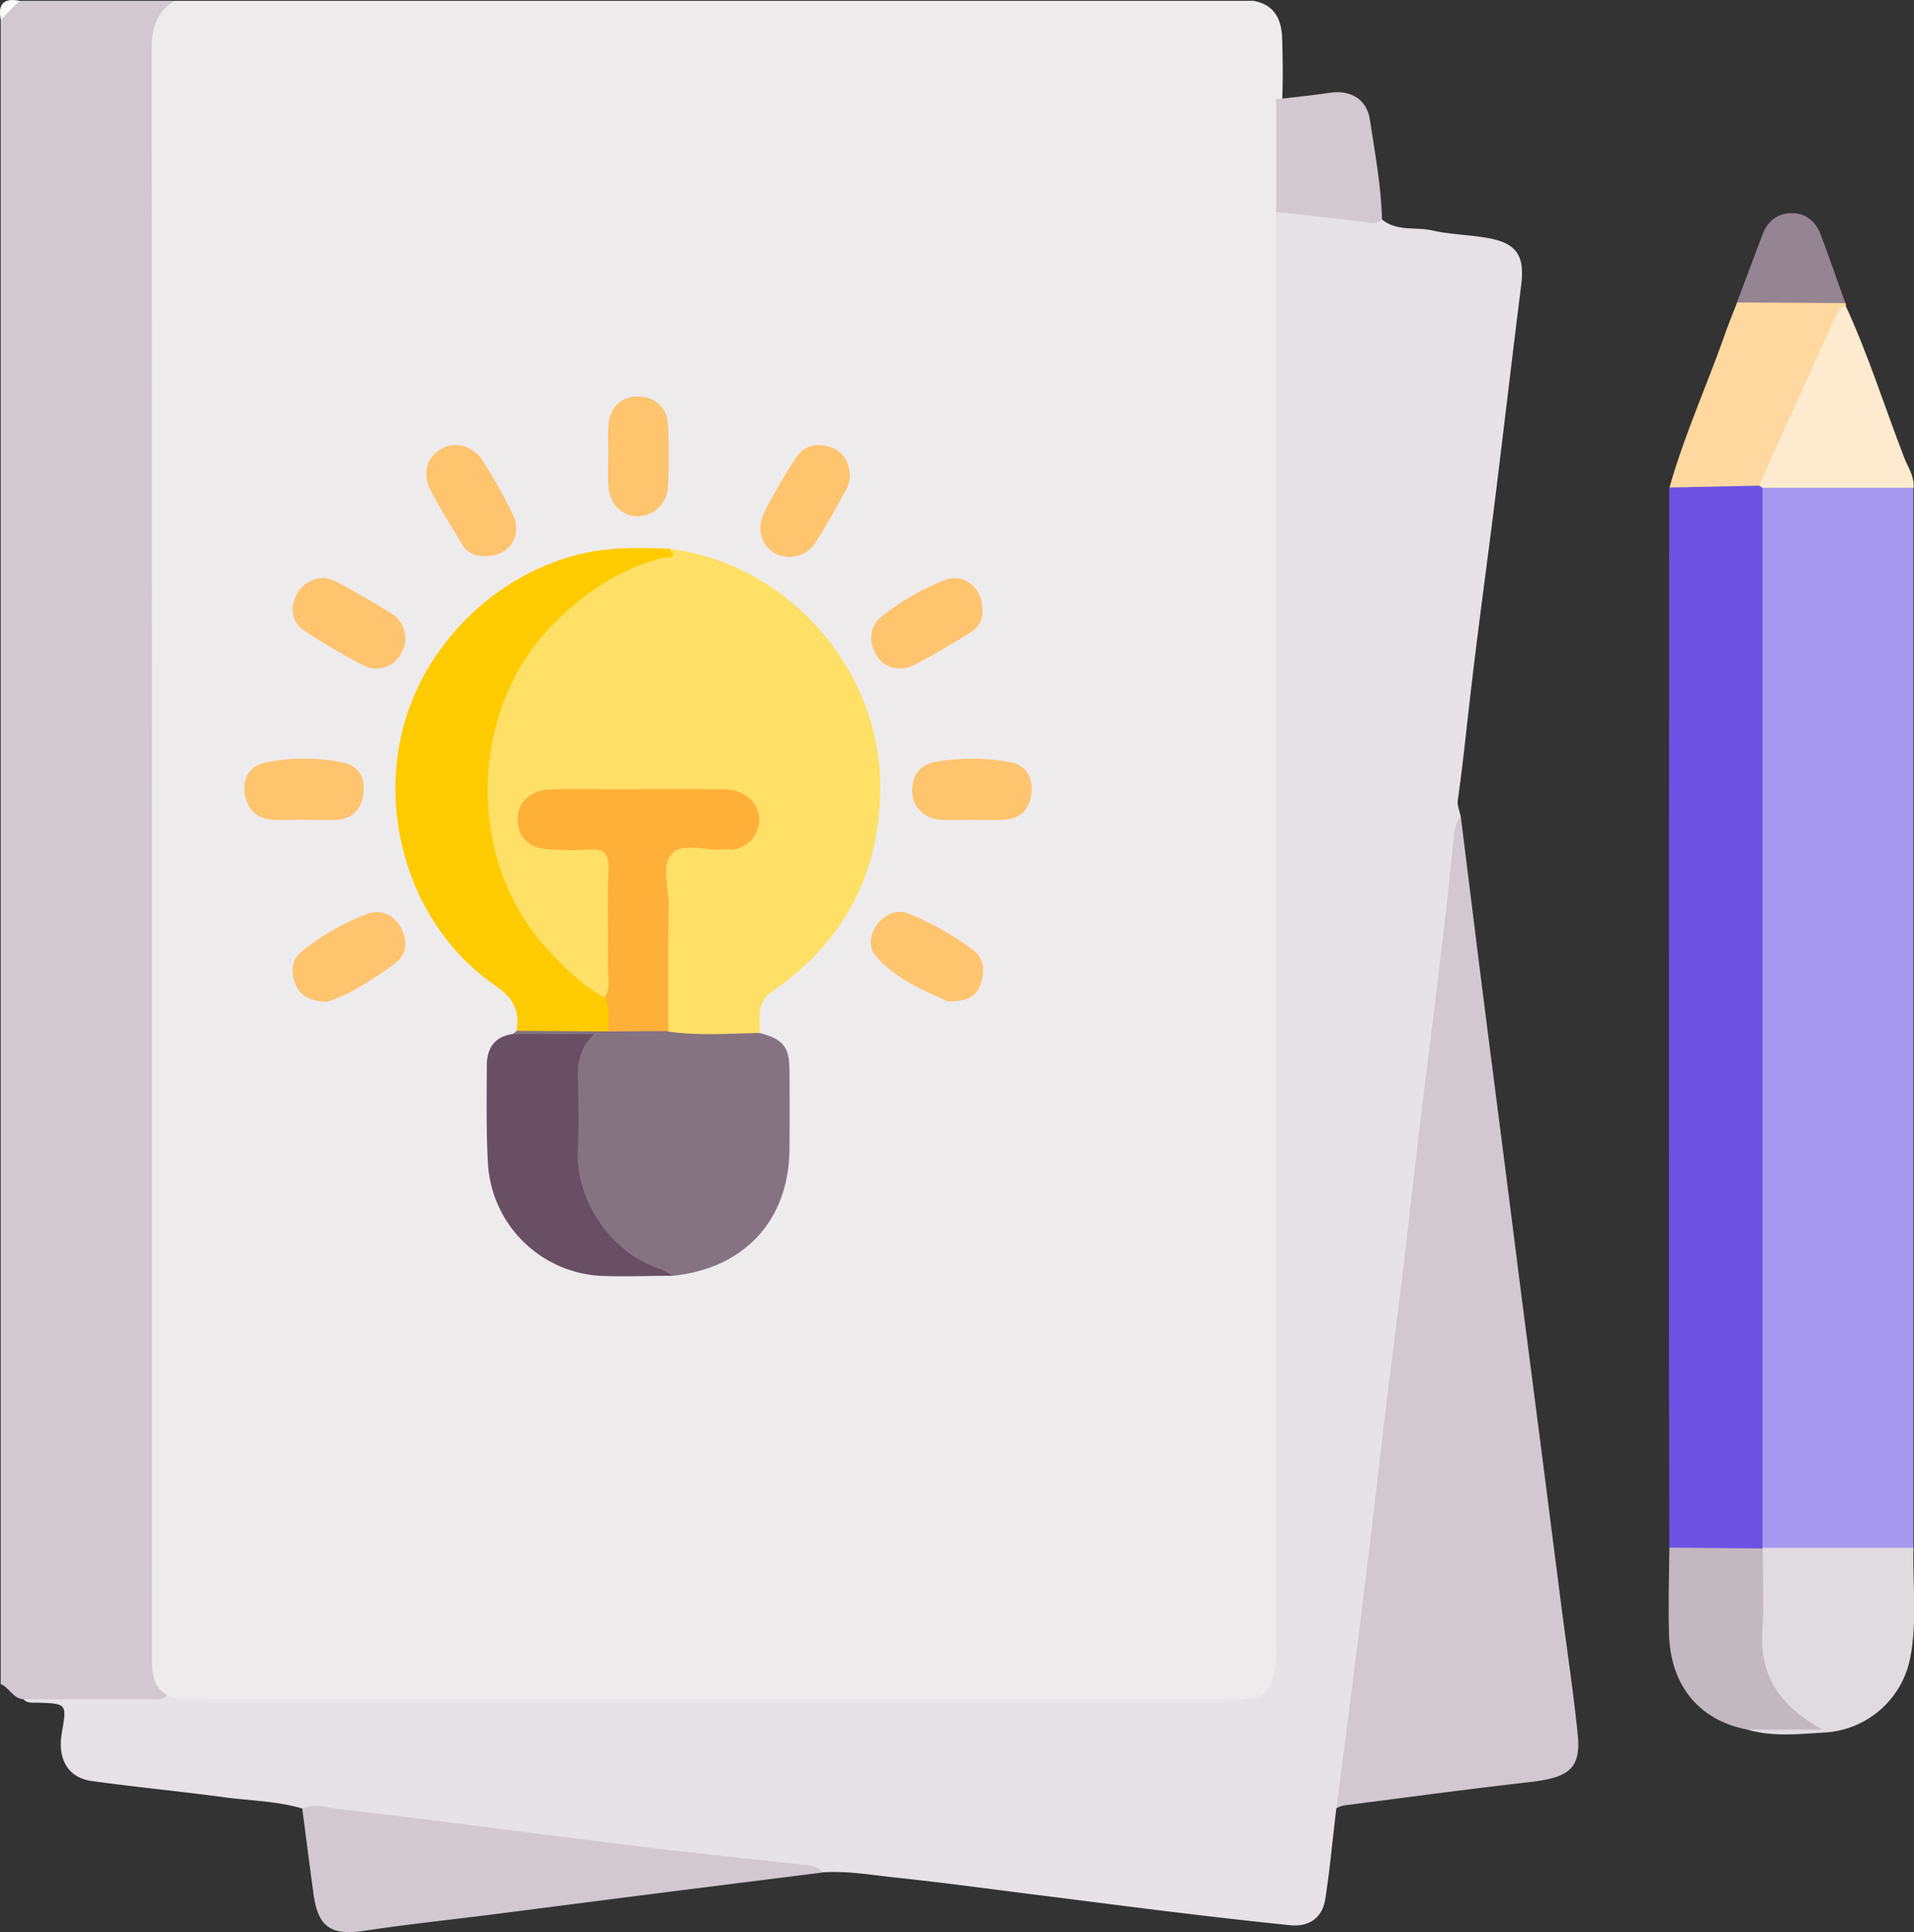 <svg xmlns="http://www.w3.org/2000/svg" viewBox="0 0 505.99 510.67"><rect x="0" y="0" width="505.99" height="510.67" fill="#333333" stroke="none"/><defs><style>.cls-1{fill:#eeebed;}.cls-2{fill:#d1c9cf;}.cls-3{fill:#fafafa;}.cls-4{fill:#e6e2e6;}.cls-5{fill:#fee066;}.cls-6{fill:#857382;}.cls-7{fill:#fecb00;}.cls-8{fill:#684f64;}.cls-9{fill:#fec46e;}.cls-10{fill:#e8e4e7;}.cls-11{fill:#a698ef;}.cls-12{fill:#6c52e2;}.cls-13{fill:#e0dbdf;}.cls-14{fill:#fed89f;}.cls-15{fill:#c2b8c0;}.cls-16{fill:#feeacf;}.cls-17{fill:#958492;}.cls-18{fill:#feb039;}</style></defs><g id="Layer_2" data-name="Layer 2"><g id="Layer_1-2" data-name="Layer 1"><path class="cls-1" d="M46.1.22H331.36c5.63,1,7.45,5,7.6,10,.17,5.46.22,10.92,0,16.38q.64,14.82,0,29.63a38.47,38.47,0,0,1,.31,6q0,184.72,0,369.43c0,3.66.22,7.34-.8,10.91-1.28,4.52-3.8,7.74-8.91,8-4.48-.2-9-.08-13.44-.08q-133.69,0-267.38,0A8.9,8.9,0,0,1,42.94,449c-2.87-1.91-3.95-4.8-4.4-8a57.21,57.21,0,0,1-.29-8V17.44c0-2.33,0-4.66.16-7C38.84,5.45,40.57,1.41,46.1.22Z"/><path class="cls-2" d="M6.18,449.11c-2.77-.18-3.71-3.07-6-4V5.21a7.39,7.39,0,0,1,5-5H46.1c-4.74,2.94-6,7.3-6,12.71q.12,212.28.07,424.58c0,4-.12,8.08,4,10.56-.73,3.18-3.47,2.59-5.58,2.75C27.69,451.67,17,450,6.18,449.11Z"/><path class="cls-3" d="M5.21.22l-5,5Q-1.07-1.07,5.21.22Z"/><path class="cls-4" d="M6.18,449.11c10.93,0,21.85,0,32.78-.05,1.75,0,3.69.61,5.16-1a7,7,0,0,0,4,1c1.72.95,3.58.48,5.37.48q135.27,0,270.52,0c1.79,0,3.66.47,5.38-.48,6.09,0,7-4.62,7.89-9.09a25.82,25.82,0,0,0,.08-5q0-189.46,0-378.95a4.83,4.83,0,0,1,4.1-1.31c8,1.2,16.07,1.18,23.89,3.29,3.91,3.25,8.86,1.92,13.28,2.91,4.8,1.08,9.82,1.14,14.68,2,7.7,1.36,9.81,4.71,8.83,12.49-2.39,19-4.6,38-6.95,57-2.22,17.83-4.71,35.63-6.72,53.49-1,8.52-1.84,17.05-3.08,25.54-.21,1.38.48,2.9.75,4.35-.46,10.24-1.79,20.39-3,30.56-3.15,26.7-6.46,53.38-9.64,80.07q-8.28,69.45-16.67,138.89c-.52,4.34,0,9.09-3.54,12.64-1,8-1.69,16.07-2.94,24-.79,5-4.3,7.42-9.36,6.91-9.68-1-19.35-2.09-29-3.26-12.44-1.5-24.87-3.12-37.31-4.68-12.59-1.58-25.18-3.31-37.8-4.64-6.41-.68-12.8-1.82-19.3-1.4-6.69-.88-13.44-1.18-20.15-2-37.44-4.39-74.83-9.11-112.28-13.4a22.27,22.27,0,0,1-5.24-1.47c-6.84-2-14-2.06-20.94-3-11.58-1.58-23.23-2.65-34.81-4.28-6.22-.88-9-5.83-7.82-12.69,1.35-7.75,1.35-7.75-6.44-8C8.59,450,7.21,450.24,6.18,449.11Z"/><path class="cls-5" d="M176.7,145c30.91,3.7,55.64,31.14,56,62.1.26,23.36-9.43,41.73-28.49,54.91-4.64,3.21-3,7.16-3.47,11-.25.42-.32,1.05-.86,1.15-7.92,1.61-15.83,2.68-23.57-.81-1.37-2.06-1.25-4.42-1.26-6.73,0-11.61-.07-23.23,0-34.84.06-7.68,1.24-8.75,9.11-8.87a79.59,79.59,0,0,0,8.46-.21c3.35-.41,5.66-2.16,5.87-5.66.2-3.34-2.14-5-5-6.06a15.67,15.67,0,0,0-5.42-.54q-19.16,0-38.32,0a19.07,19.07,0,0,0-5.44.48c-3,.92-5.65,2.48-5.32,6.18.31,3.48,2.63,5.19,6,5.58s6.63.13,10,.27c6,.25,7.4,1.51,7.52,7.4.18,9.29.11,18.58,0,27.87,0,1.83-.13,3.67-1.36,5.19-2.71,1.81-4.83,0-6.71-1.44-15.77-12.16-25.4-28.08-26.84-48-2.09-28.68,13-53.18,39-65.23C169.88,147.22,173.7,147.21,176.7,145Z"/><path class="cls-6" d="M176.71,272.66c8,1.15,16,.51,24,.35,6.29,1.59,8,3.6,8,10q.09,10.44,0,20.87c-.2,18.78-12.07,31.5-31.06,33.34-17.24-4.32-26.41-16.14-26.46-34.1q0-7.71,0-15.43c0-4-.28-8,2-12.14-4.08-.77-7.68-.18-11.22-.42-2.24-.16-4.73.44-6.4-1.81l1-.85c2-1.66,4.5-1.78,7-1.75,5.71.08,11.42-.32,17.12.25C166,271.14,171.67,269.14,176.71,272.66Z"/><path class="cls-7" d="M160.83,272.62l-24.28-.17c.92-5.23-.75-8.63-5.48-11.85-20.59-14-30.62-41.22-25-66.19,5.47-24.48,26.41-44.38,50.85-48.7,6.62-1.17,13.2-.88,19.81-.72,3.37,3.07-1.25,2.32-1.49,2.39-11.39,3-20.75,9.27-29,17.55-22.73,22.95-23.14,63.46-.86,86.7,4.37,4.56,8.74,9.1,14.46,12C163.39,266.3,162.84,269.38,160.83,272.62Z"/><path class="cls-8" d="M135.58,273.3h21.48c-4.2,4.14-4.42,8.3-4.29,12.67.17,5.8.36,11.63,0,17.41-.9,13.58,8.74,28.05,22,32.12a16.1,16.1,0,0,1,3,1.7c-6,0-12,.26-17.93.06a31.57,31.57,0,0,1-30.85-29.87c-.47-8.44-.32-16.93-.29-25.39C128.62,277.38,130.45,274,135.58,273.3Z"/><path class="cls-2" d="M365.35,58c-1.53,1.59-3.27.82-5.06.6-7.64-.94-15.29-1.73-22.93-2.58V26.23c4.73-.56,9.49-1,14.2-1.71,5.41-.83,9.76,1.66,10.58,7.06C363.46,40.36,365.13,49.11,365.35,58Z"/><path class="cls-9" d="M85.65,152.75a14.35,14.35,0,0,1,3.26,1c4.93,2.73,9.92,5.39,14.63,8.46A7.67,7.67,0,0,1,106,172.77a7.34,7.34,0,0,1-10.29,2.89,166.45,166.45,0,0,1-15-8.78,6.76,6.76,0,0,1-2.9-8.27A8.22,8.22,0,0,1,85.65,152.75Z"/><path class="cls-9" d="M86.39,264.76c-4.53-.2-7.11-1.53-8.41-4.95s-.63-6.48,2-8.53a67.6,67.6,0,0,1,16.72-9.62c3.73-1.44,7.32-.15,9.31,3.59s1.44,7.32-2,9.73C98.24,259,92.38,263.08,86.39,264.76Z"/><path class="cls-9" d="M128.15,147a6.65,6.65,0,0,1-6.28-3.6c-2.71-4.55-5.54-9-8-13.74s-.94-9,3.06-11.15c3.8-2,8.47-.53,11,3.76a138.33,138.33,0,0,1,7.72,13.86C138.22,141.8,134.45,147.11,128.15,147Z"/><path class="cls-9" d="M160.81,120.52c0-2.65-.14-5.31,0-8,.31-4.63,3.28-7.59,7.45-7.71,4.58-.14,8.08,2.69,8.34,7.36.29,5.44.27,10.93,0,16.38a8.19,8.19,0,0,1-8,7.93c-4.48-.1-7.64-3.5-7.82-8.56-.09-2.48,0-5,0-7.45Z"/><path class="cls-9" d="M257,216.7c-2.65,0-5.3.11-7.95,0-4.48-.23-7.77-3.16-7.9-7.35s1.85-7.18,6-7.94a56.25,56.25,0,0,1,19.71,0c4.45.78,6.3,4,5.77,8.45s-3.28,6.69-7.68,6.86C262.26,216.79,259.61,216.7,257,216.7Z"/><path class="cls-9" d="M224.7,126.19a10.35,10.35,0,0,1-.79,2.82c-2.64,4.77-5.23,9.59-8.19,14.17a8.17,8.17,0,0,1-10.83,3.06c-3.63-2.05-5-6.43-2.86-10.77a145.84,145.84,0,0,1,8.46-14.58c2.17-3.32,5.8-3.9,9.31-2.62C223,119.44,224.59,122.18,224.7,126.19Z"/><path class="cls-9" d="M259.71,161.15c.27,2.64-1.14,4.83-3.55,6.29-4.67,2.83-9.36,5.64-14.19,8.17-4,2.11-8.4,1-10.39-2.62-2.08-3.76-1.66-7.68,1.78-10.28a66.76,66.76,0,0,1,16.28-9.35C254.85,151.38,259.75,155.27,259.71,161.15Z"/><path class="cls-9" d="M80.23,216.69c-2.65,0-5.3.1-7.94,0-4.5-.2-7.08-2.93-7.61-7.1s1.54-7.27,5.65-8.09a52.7,52.7,0,0,1,20.18,0c4.49.85,6.13,4.25,5.52,8.59-.58,4.14-3.17,6.43-7.36,6.63C85.86,216.8,83,216.69,80.23,216.69Z"/><path class="cls-9" d="M250.56,264.66c-6.2-2.84-13.82-5.75-19.14-12.13-2-2.37-1.41-5.8.58-8.33s5.13-4,8.36-2.68A78.82,78.82,0,0,1,257.12,251c3.18,2.29,3.28,6,1.95,9.5C257.85,263.64,255.16,264.75,250.56,264.66Z"/><path class="cls-10" d="M329.37,449.07c-1.5,1.55-3.44,1-5.19,1q-135.45,0-270.89,0c-1.76,0-3.7.59-5.19-1Z"/><path class="cls-11" d="M505.83,128.94l0,280.13c-1.63,1.75-3.81,1.89-6,1.91q-13.95.13-27.9,0c-2.16,0-4.34-.11-6.12-1.65-2.2-2.92-1.65-6.35-1.65-9.62q-.06-75.78,0-151.57,0-55.08,0-110.18c0-3.12-.48-6.36,1.44-9.2,1.89-1.68,4.25-1.68,6.55-1.7q13.62-.12,27.23,0C501.68,127.07,504,127.09,505.83,128.94Z"/><path class="cls-2" d="M353.31,477.93c1.32-10.31,2.67-20.62,4-30.93q2.37-18.66,4.65-37.34c1.49-12.3,2.85-24.6,4.34-36.9,1.55-12.78,3.23-25.54,4.76-38.32,1.46-12.13,2.76-24.28,4.22-36.41,1.86-15.41,3.85-30.79,5.7-46.2,1.18-9.83,2.23-19.69,3.24-29.54.24-2.34.44-4.6,1.95-6.52q2.3,18.45,4.59,36.9,2.7,21.39,5.46,42.78t5.45,42.78q2.75,21.39,5.52,42.77,2.77,21.63,5.54,43.27c1.45,11.3,3.17,22.58,4.34,33.92.95,9.14-2.09,11.64-12.7,12.84-16.42,1.85-32.79,4.08-49.18,6.18A7.79,7.79,0,0,0,353.31,477.93Z"/><path class="cls-12" d="M465.94,129V409.1l-.64.7c-8.05,1.48-16.09,2.59-24-.75,0-20.77-.1-41.54-.1-62.31q0-108.94.08-217.88a6.28,6.28,0,0,1,5-1.67c6.06.14,12.15-.74,18.17.6A3.35,3.35,0,0,1,465.94,129Z"/><path class="cls-2" d="M79.91,478.06c3.34-1.59,6.8-.25,10,.13,25.86,3,51.68,6.49,77.53,9.65,15.22,1.87,30.47,3.44,45.72,5.11a6,6,0,0,1,4.4,1.95q-21.92,2.76-43.81,5.52c-14.27,1.81-28.54,3.67-42.81,5.49-11.48,1.46-23,2.67-34.45,4.39-8.92,1.34-12.35-.79-13.6-9.62C81.85,493.14,80.91,485.6,79.91,478.06Z"/><path class="cls-13" d="M466,409.1l39.85,0c-.25,9.6,1,19.24-.8,28.8a24.47,24.47,0,0,1-22.35,20c-6.85.39-13.87,1.25-20.71-.73,5.47-3.38,11.29-1.39,15.94-1.27-6.78-3.3-12.06-9.11-13.14-17.61s-.43-16.93-.25-25.41a5.1,5.1,0,0,1,1.5-3.59Z"/><path class="cls-14" d="M465,128.36l-23.65.5c3.92-13.88,9.91-27,14.67-40.58,1-2.81,2.13-5.56,3.21-8.34a6.35,6.35,0,0,1,4.51-1.66c6.57-.16,13.14-.2,19.7,0a6.05,6.05,0,0,1,4.44,1.81A3.35,3.35,0,0,1,488,81c-6.82,14.64-13.31,29.43-20.25,44C467.05,126.37,466.45,127.72,465,128.36Z"/><path class="cls-15" d="M466,409.27c0,7.27.38,14.57-.1,21.81-.81,12.43,5.24,20.23,15.87,26.07H461.94c-12.69-2.42-20.33-11.56-20.72-25.26-.22-7.6,0-15.22.1-22.84Z"/><path class="cls-16" d="M465,128.36q10.13-22.43,20.25-44.84c.55-1.21,1.11-2.47,2.75-2.52,6,13,10.26,26.68,15.42,40,1,2.56,2.75,5,2.46,7.94l-39.89,0Z"/><path class="cls-17" d="M487.83,80.11l-28.65-.17c2.26-6,4.5-12,6.78-18,1.38-3.63,4.13-5.69,7.94-5.6,3.61.08,6.16,2.28,7.42,5.65C483.57,68,485.67,74.08,487.83,80.11Z"/><path class="cls-18" d="M160.83,272.62c-.29-3,.67-6.12-1-9,1.77-2.39.86-5.14.9-7.71.12-8.79-.16-17.59.13-26.37.14-4.09-1.33-5.27-5.15-5-3.29.27-6.63.1-9.94,0-5.6-.11-8.86-3-8.93-7.84-.06-4.66,3.29-7.88,8.86-8.07,5.8-.19,11.61-.05,17.42-.05,9.45,0,18.91-.13,28.36.05,7.13.14,11.2,6.07,8.29,11.67a7.53,7.53,0,0,1-6.82,4.23c-.66,0-1.33,0-2,0-4.55.46-10.46-2.09-13.34,1.13s-.78,8.9-.84,13.51c-.14,11.11-.07,22.23-.09,33.34Z"/></g></g></svg>
